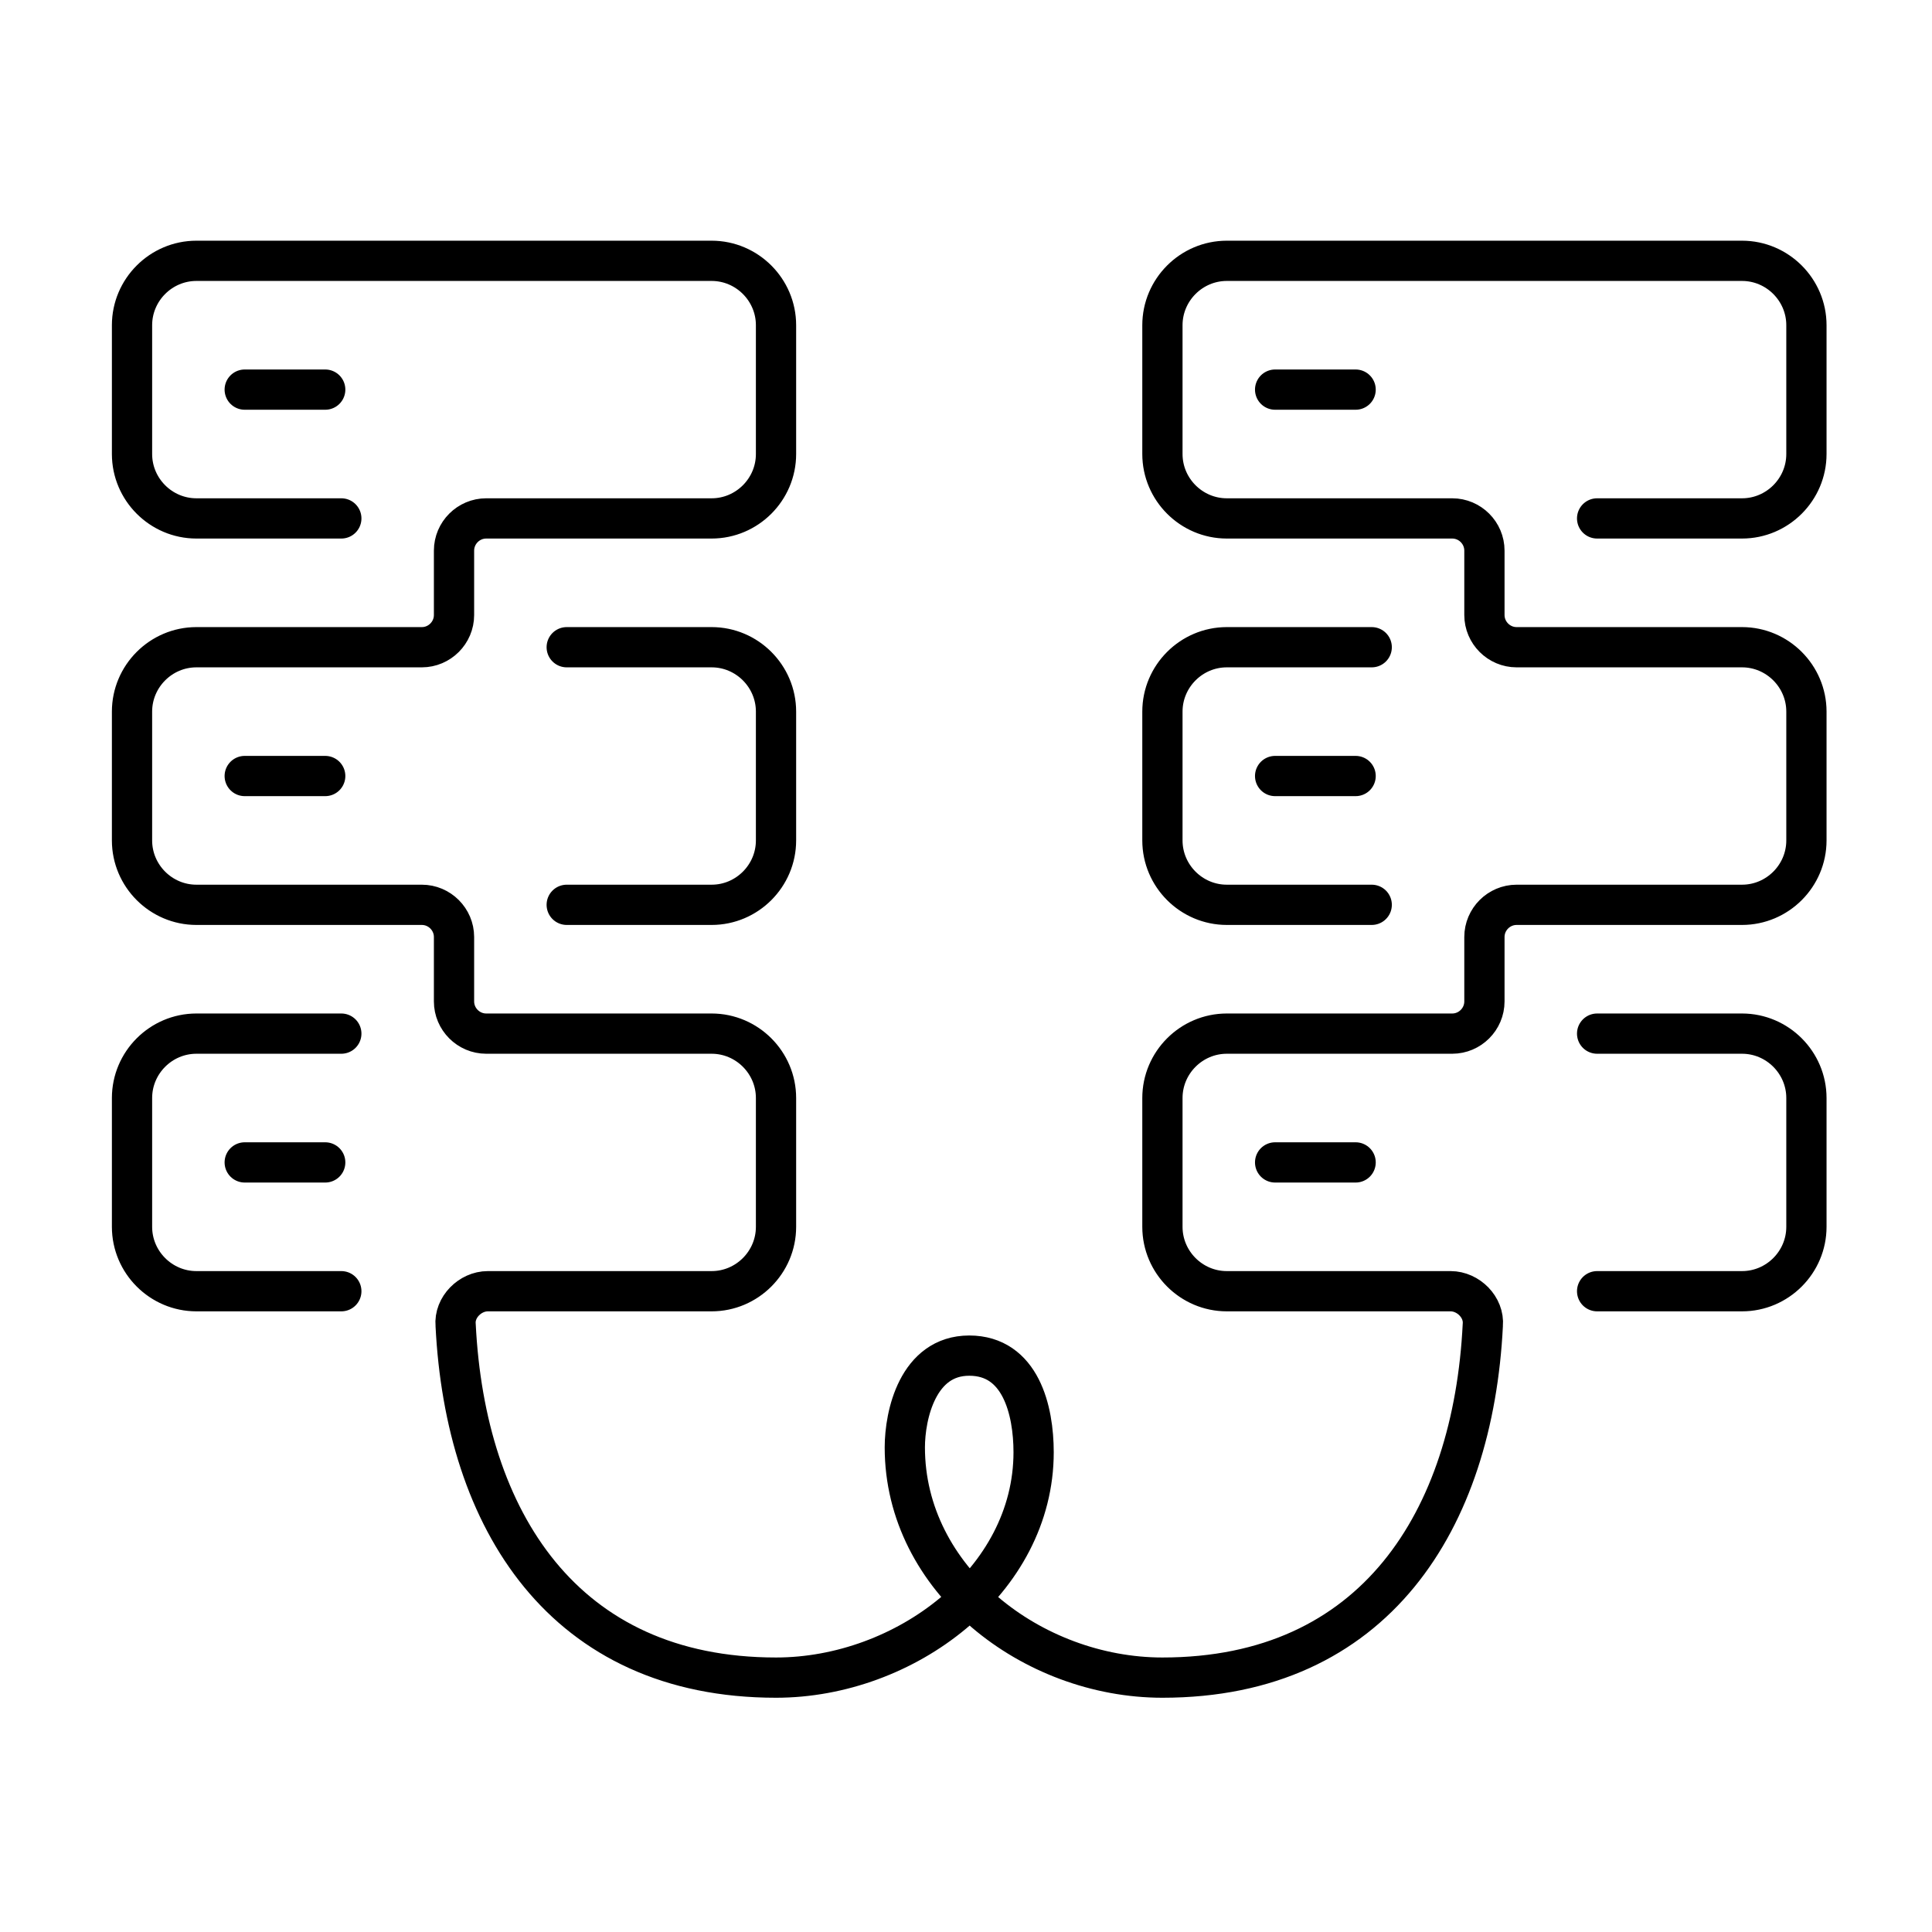 <svg xmlns="http://www.w3.org/2000/svg" width="120" height="120" fill="none" viewBox="0 0 120 120"><path stroke="#000" stroke-linecap="round" stroke-linejoin="round" stroke-width="2.5" d="M35.2 40.2h9c2.2 0 4 1.8 4 4v8c0 2.2-1.8 4-4 4h-9m-14 24h-9c-2.2 0-4-1.8-4-4v-8c0-2.2 1.8-4 4-4h9m64-24h-9c-2.2 0-4 1.8-4 4v8c0 2.2 1.8 4 4 4h9m14 24h9c2.2 0 4-1.8 4-4v-8c0-2.2-1.8-4-4-4h-9m0-32h9c2.2 0 4-1.8 4-4v-8c0-2.2-1.8-4-4-4h-32c-2.2 0-4 1.8-4 4v8c0 2.2 1.8 4 4 4h14c1.1 0 2 .9 2 2v4c0 1.1.9 2 2 2h14c2.2 0 4 1.8 4 4v8c0 2.2-1.8 4-4 4h-14c-1.1 0-2 .9-2 2v4c0 1.1-.9 2-2 2h-14c-2.2 0-4 1.8-4 4v8c0 2.2 1.8 4 4 4h13.9c1.1 0 2.1 1 2 2.1-.6 12.1-6.7 21.9-19.9 21.9-8.1 0-16-6.1-16-14.3 0-2 .8-5.7 4-5.7s4 3.4 4 6c0 8-8 14-16 14-13.2 0-19.3-9.8-19.9-21.9-.1-1.1.9-2.1 2-2.1h13.9c2.2 0 4-1.8 4-4v-8c0-2.2-1.8-4-4-4h-14c-1.1 0-2-.9-2-2v-4c0-1.1-.9-2-2-2h-14c-2.2 0-4-1.8-4-4v-8c0-2.2 1.8-4 4-4h14c1.1 0 2-.9 2-2v-4c0-1.1.9-2 2-2h14c2.2 0 4-1.8 4-4v-8c0-2.2-1.8-4-4-4h-32c-2.2 0-4 1.8-4 4v8c0 2.2 1.8 4 4 4h9m-6 40h5m-5-24h5m-5-24h5m59 48h5m-5-24h5m-5-24h5"/></svg>